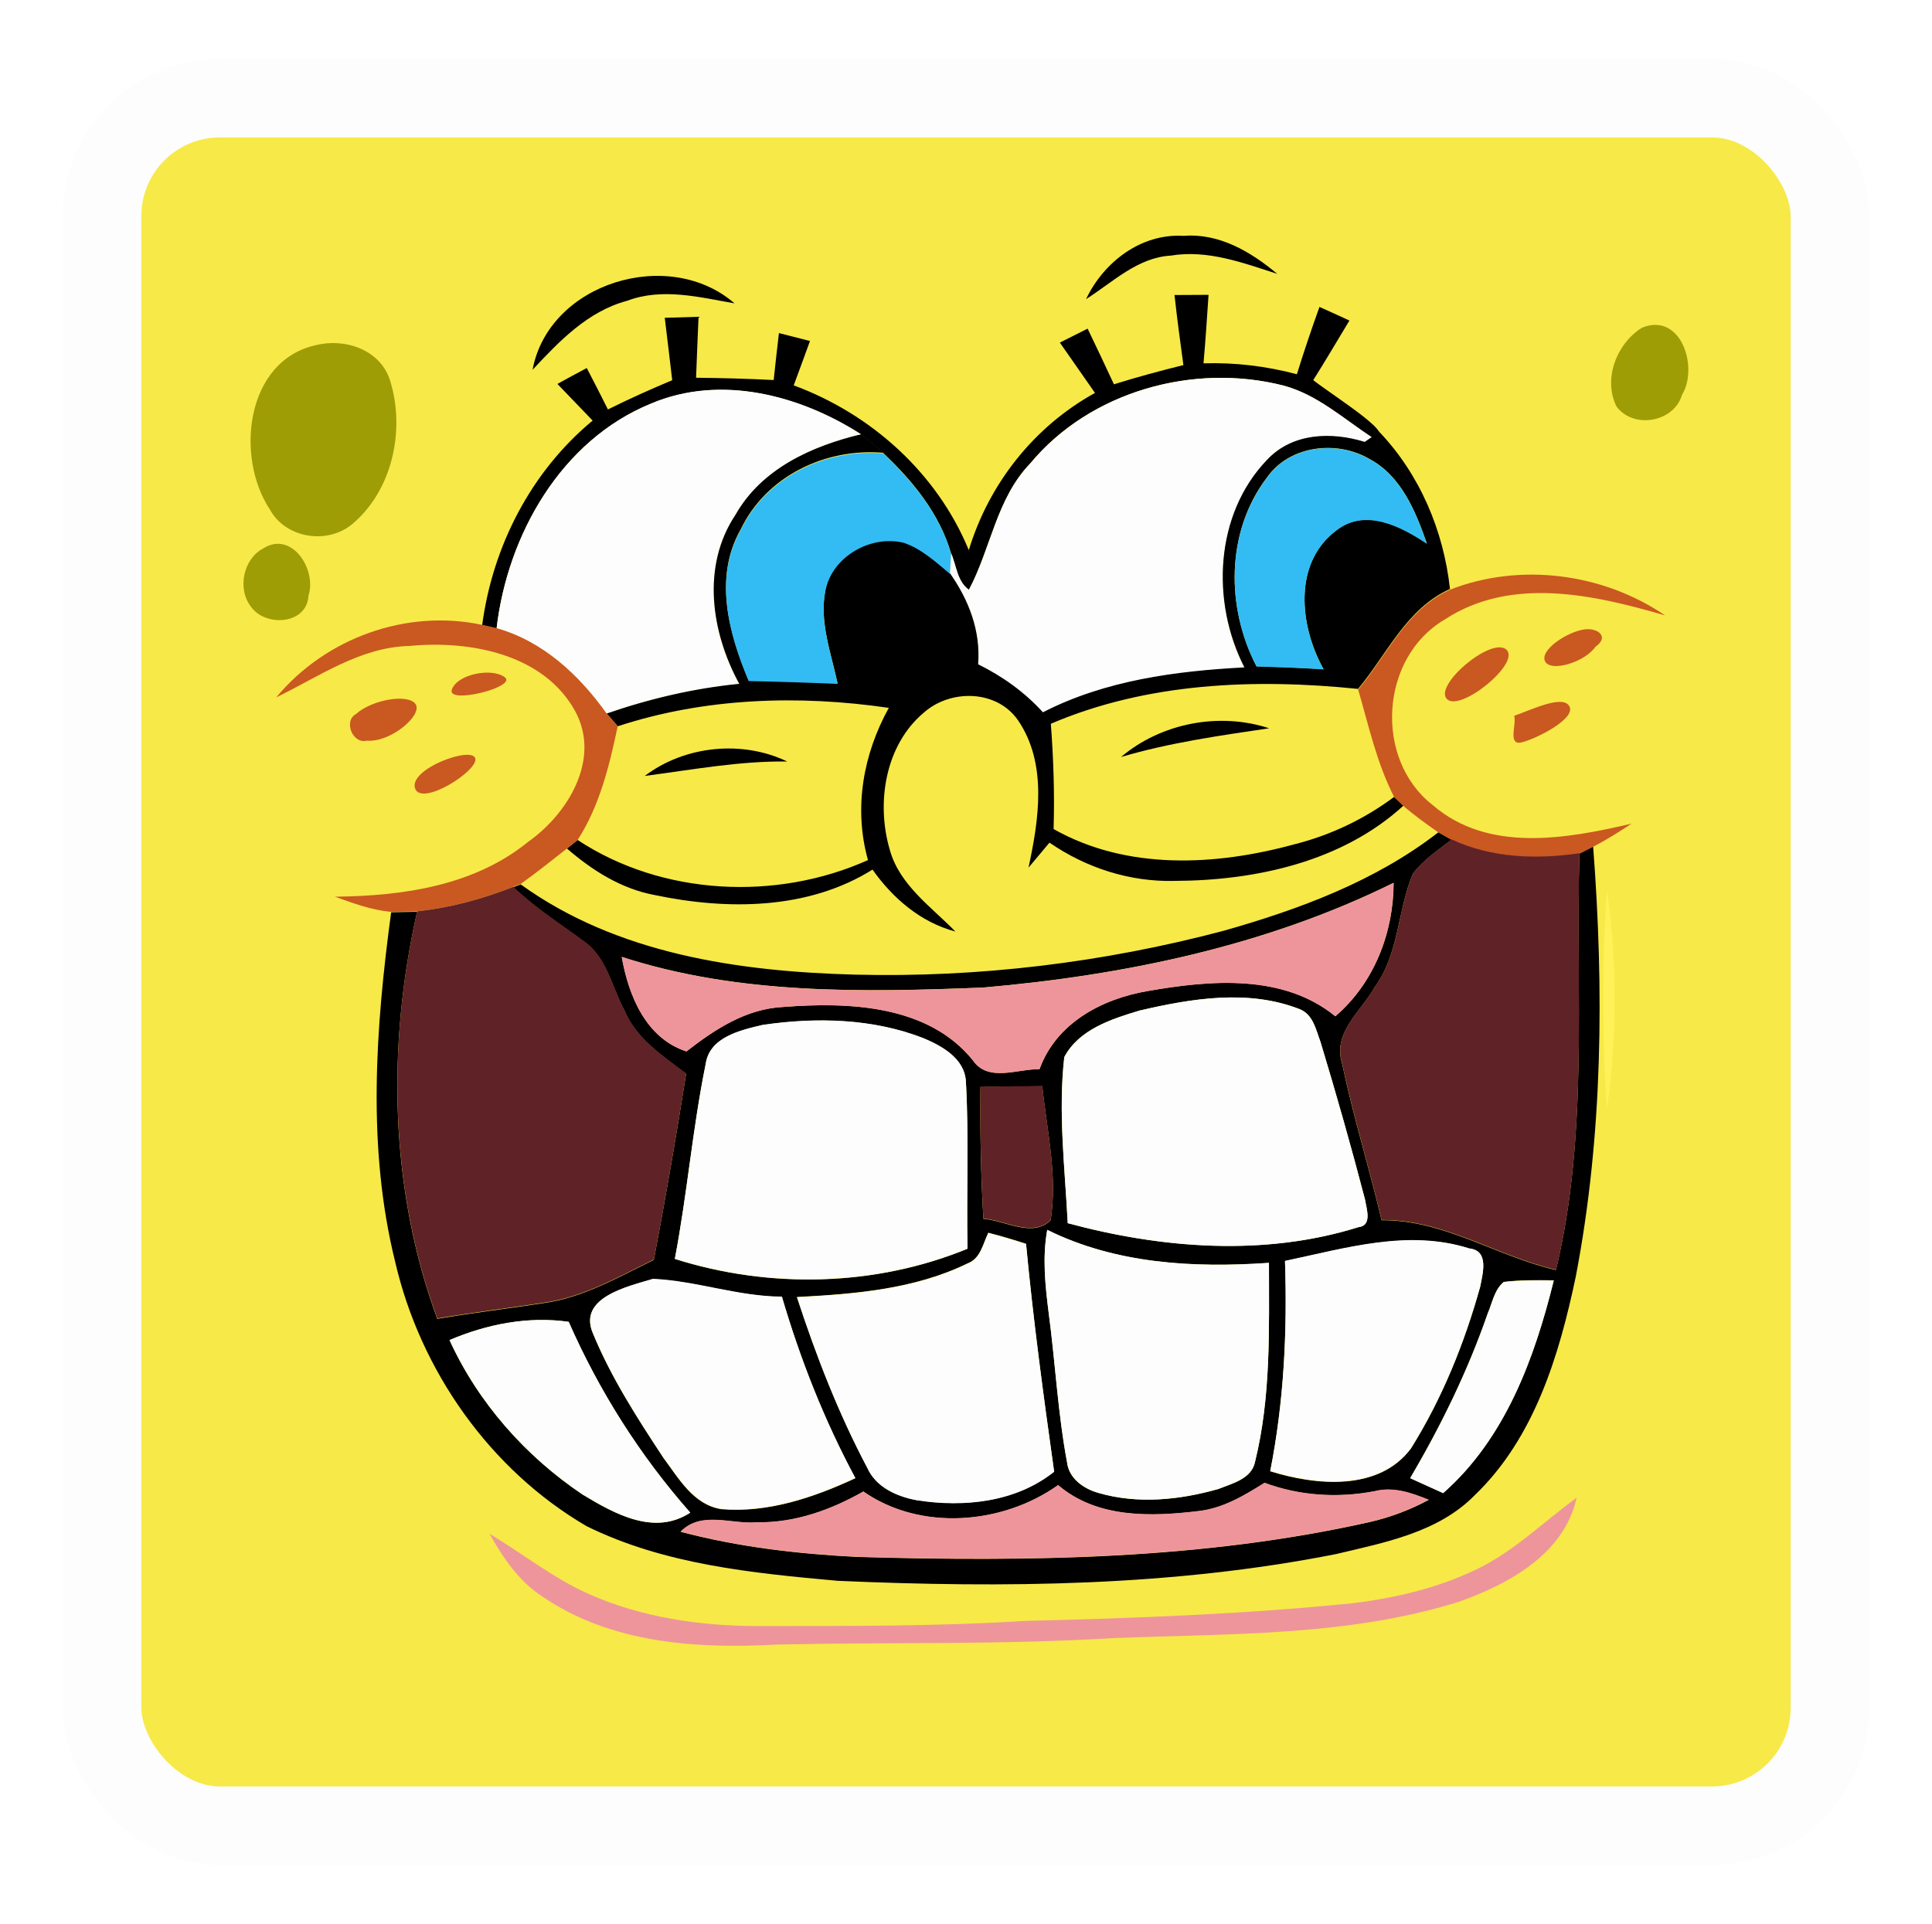 <svg width="246" height="245" viewBox="0 0 246 245" fill="none" xmlns="http://www.w3.org/2000/svg">
<g filter="url(#filter0_d_1_2347)">
<rect x="13" y="11" width="220" height="220" rx="15" fill="#F7E948" stroke="#FDFDFD" stroke-width="10"/>
</g>
<path d="M138.289 38.089C140.543 33.354 145.298 29.706 150.722 30.036C155.242 29.674 159.295 32.076 162.626 34.873C158.254 33.467 153.748 31.77 149.071 32.551C144.822 32.799 141.699 35.937 138.289 38.089Z" fill="black"/>
<path d="M161.013 188.845C158.431 190.474 155.713 192.095 152.621 192.443C146.518 193.181 139.691 193.374 134.729 189.138C127.641 194.177 117.211 195.028 109.932 189.953C105.811 192.298 101.214 193.952 96.422 193.872C93.139 194.177 89.323 192.353 86.661 195.071C94.033 197.02 101.652 197.903 109.261 198.279C131.049 198.899 153.073 198.626 174.44 193.827C177.045 193.226 179.56 192.276 181.917 191.007C179.717 190.114 177.395 189.298 175.006 189.921C170.331 190.804 165.485 190.509 161.013 188.845ZM57.232 170.659C60.875 178.641 66.916 185.457 74.172 190.329C78.238 192.784 83.308 195.626 87.885 192.638C81.499 185.402 76.289 177.169 72.406 168.339C67.219 167.601 62.011 168.632 57.232 170.659ZM189.431 167.26C186.896 174.577 183.488 181.551 179.56 188.222C180.964 188.855 182.355 189.491 183.761 190.124C191.666 183.17 195.389 172.978 197.846 163.039C195.717 163.017 193.59 162.982 191.471 163.242C190.269 164.25 190.024 165.892 189.431 167.26ZM75.486 169.788C77.806 175.428 81.136 180.6 84.489 185.685C86.433 188.287 88.305 191.653 91.858 192.196C97.781 192.693 103.604 190.724 108.911 188.257C104.973 180.918 101.902 173.151 99.558 165.156C93.988 165.134 88.62 163.129 83.14 162.892C79.98 163.842 73.562 165.244 75.486 169.788ZM163.615 160.605C163.921 169.56 163.48 178.563 161.736 187.371C167.546 189.185 175.529 189.953 179.637 184.496C183.611 178.145 186.466 171.076 188.47 163.875C188.801 162.153 189.629 159.281 187.079 159.018C179.277 156.538 171.305 158.996 163.615 160.605ZM133.346 156.628C132.713 160.139 133.088 163.695 133.531 167.193C134.377 173.546 134.694 179.954 135.873 186.25C136.123 188.322 138.022 189.616 139.897 190.136C144.876 191.575 150.208 191.029 155.133 189.626C156.922 188.91 159.382 188.335 159.812 186.14C161.849 177.873 161.579 169.277 161.579 160.83C152.007 161.498 142.091 160.965 133.346 156.628ZM125.839 156.981C125.151 158.383 124.868 160.252 123.214 160.875C116.475 164.17 108.844 164.781 101.472 165.166C103.907 172.62 106.759 179.967 110.43 186.908C111.551 189.4 114.223 190.564 116.758 191.029C122.761 191.958 129.33 191.292 134.219 187.394C132.863 177.745 131.559 168.086 130.643 158.383C129.057 157.875 127.448 157.387 125.839 156.981ZM124.843 138.432C124.778 144.037 124.888 149.632 125.218 155.222C127.991 155.417 131.436 157.672 133.776 155.405C134.674 149.722 133.303 143.992 132.713 138.332C130.088 138.352 127.473 138.387 124.843 138.432ZM97.123 130.535C94.305 131.193 90.342 132.079 89.856 135.502C88.18 143.709 87.499 152.097 85.925 160.329C97.974 164.148 111.481 163.852 123.192 159.031C123.054 151.942 123.382 144.84 122.986 137.766C122.839 134.829 119.976 133.235 117.576 132.226C111.111 129.699 103.907 129.542 97.123 130.535ZM145.101 128.691C141.523 129.767 137.379 131.093 135.513 134.616C134.719 141.637 135.59 148.739 135.951 155.768C147.911 158.996 161.001 160.024 172.956 156.276C174.771 156.085 173.977 153.898 173.807 152.77C172.053 146.041 170.149 139.338 168.135 132.679C167.557 131.148 167.196 129.179 165.472 128.511C158.951 125.951 151.715 127.152 145.101 128.691ZM125.206 125.758C109.784 126.371 94.033 126.674 79.167 121.855C80.037 126.777 82.234 132.204 87.407 133.89C91.043 131.07 94.996 128.453 99.76 128.228C108.075 127.582 118.187 127.965 123.87 135.011C125.809 137.867 129.567 136.1 132.362 136.155C134.502 130.252 140.344 127.174 146.212 126.188C154.139 124.807 163.378 123.992 170.034 129.416C174.951 125.195 177.43 118.817 177.453 112.421C161.193 120.458 143.165 124.197 125.206 125.758ZM183.148 105.988C183.568 106.226 184.407 106.688 184.825 106.929C183.115 108.262 181.246 109.488 179.913 111.245C177.928 115.917 178.159 121.434 175.063 125.678C173.367 128.738 169.663 131.476 170.875 135.387C172.278 142.123 174.34 148.691 175.914 155.395C183.906 155.337 190.567 160.004 198.117 161.736C202.308 144.342 200.599 126.381 201.107 108.693C201.537 108.47 202.41 108.027 202.853 107.802C204.245 126.028 204.099 144.548 200.644 162.561C198.537 172.583 195.379 183.115 187.78 190.406C183.138 195.153 176.332 196.429 170.136 197.903C149.27 202.034 127.833 202.242 106.647 201.311C95.799 200.328 84.577 199.239 74.68 194.347C62.359 187.146 53.509 174.52 50.313 160.672C46.71 146.099 47.824 130.9 49.805 116.177C50.631 116.167 52.282 116.132 53.108 116.112C49.26 133.145 49.61 151.466 55.678 167.951C60.175 167.183 64.706 166.65 69.21 165.949C74.275 165.256 78.734 162.641 83.253 160.444C84.747 152.562 86.116 144.67 87.362 136.746C84.371 134.478 80.991 132.284 79.495 128.668C77.908 125.746 77.295 122.045 74.465 119.983C71.387 117.706 68.137 115.657 65.359 112.987L66.303 112.626C78.576 121.489 94.068 123.721 108.844 124.117C124.628 124.514 140.457 122.588 155.726 118.554C165.417 115.814 175.121 112.226 183.148 105.988Z" fill="black"/>
<path d="M67.811 47.09C69.883 35.993 85.182 31.374 93.525 38.633C89.02 37.84 84.309 36.619 79.847 38.305C74.843 39.641 71.219 43.445 67.811 47.09Z" fill="black"/>
<path d="M149.55 37.571C150.998 37.561 152.437 37.548 153.883 37.548C153.683 40.459 153.503 43.369 153.24 46.269C157.261 46.144 161.26 46.629 165.131 47.66C166.024 44.785 166.988 41.92 168.006 39.087C169.287 39.655 170.556 40.231 171.82 40.821C170.293 43.359 168.787 45.906 167.215 48.408C169.91 50.528 178.698 55.94 174.665 55.69C171.029 53.3 167.691 50.242 163.399 49.099C151.949 46.189 138.792 49.834 131.17 59.028C126.869 63.492 126.166 69.855 123.368 75.11C121.865 74.066 121.782 72.007 121.091 70.456C119.633 65.406 116.215 61.237 112.466 57.694C111.548 56.878 110.629 56.075 109.656 55.34C101.877 50.333 91.743 47.66 82.9 51.408C71.439 56.085 64.626 68.133 63.232 80.024C62.776 79.924 61.858 79.719 61.395 79.604C62.731 69.56 67.611 60.061 75.46 53.56C73.979 51.999 72.468 50.458 70.976 48.894C72.21 48.206 73.456 47.535 74.712 46.869C75.63 48.623 76.524 50.377 77.407 52.144C80.09 50.808 82.829 49.574 85.594 48.421C85.287 45.768 84.961 43.121 84.644 40.471C85.717 40.446 87.871 40.379 88.945 40.346C88.83 42.928 88.73 45.523 88.63 48.105C91.925 48.138 95.218 48.228 98.513 48.396C98.726 46.404 98.944 44.41 99.182 42.418C100.495 42.758 101.809 43.086 103.135 43.426C102.455 45.318 101.751 47.197 101.063 49.076C110.947 52.725 119.317 60.251 123.356 70.058C125.928 61.59 131.658 54.329 139.425 50.037C137.932 47.91 136.448 45.768 134.951 43.629C136.13 43.041 137.306 42.453 138.485 41.852C139.628 44.207 140.729 46.574 141.838 48.941C144.76 48.025 147.703 47.23 150.681 46.494C150.273 43.529 149.877 40.549 149.55 37.571Z" fill="black"/>
<path d="M142.742 96.402C147.859 92.076 155.244 90.659 161.597 92.744C155.256 93.685 148.915 94.578 142.742 96.402Z" fill="black"/>
<path d="M209.052 41.746C214.019 39.672 216.319 46.761 214.169 50.284C213.138 53.792 207.974 54.678 205.822 51.755C204.093 48.267 205.847 43.751 209.052 41.746Z" fill="#9E9D06"/>
<path d="M40.212 43.958C43.915 43.02 48.422 44.526 49.658 48.43C51.627 54.706 49.995 62.405 44.868 66.731C41.673 69.391 36.366 68.578 34.346 64.852C29.942 58.204 31.268 45.93 40.212 43.958Z" fill="#9E9D06"/>
<path d="M131.179 59.025C138.801 49.832 151.958 46.186 163.408 49.096C167.7 50.24 171.038 53.298 174.673 55.687C174.446 55.845 174.003 56.153 173.778 56.308C169.531 54.997 164.562 55.142 161.334 58.595C154.665 65.529 154.187 76.701 158.456 85.026C149.671 85.489 140.713 86.678 132.798 90.744C130.466 88.172 127.646 86.157 124.546 84.629C124.883 80.372 123.365 76.454 120.952 73.023C120.987 72.377 121.055 71.099 121.1 70.451C121.791 72.005 121.871 74.064 123.377 75.107C126.175 69.853 126.875 63.489 131.179 59.025Z" fill="#FDFDFD"/>
<path d="M145.105 128.692C151.721 127.153 158.955 125.952 165.478 128.512C167.2 129.18 167.562 131.149 168.138 132.68C170.155 139.339 172.056 146.042 173.813 152.771C173.981 153.899 174.776 156.086 172.962 156.277C161.004 160.025 147.915 158.997 135.957 155.769C135.594 148.74 134.725 141.638 135.516 134.617C137.383 131.094 141.526 129.768 145.105 128.692Z" fill="#FDFDFD"/>
<path d="M125.844 157.015C127.453 157.421 129.06 157.909 130.649 158.419C131.562 168.12 132.868 177.782 134.224 187.428C129.335 191.326 122.767 191.994 116.764 191.064C114.226 190.601 111.557 189.435 110.436 186.942C106.765 180.004 103.91 172.654 101.477 165.2C108.849 164.815 116.481 164.204 123.217 160.911C124.871 160.288 125.156 158.419 125.844 157.015Z" fill="#FDFDFD"/>
<path d="M133.342 156.613C142.085 160.949 152.004 161.482 161.573 160.814C161.573 169.262 161.845 177.857 159.806 186.125C159.376 188.319 156.918 188.895 155.129 189.61C150.202 191.014 144.87 191.559 139.891 190.121C138.019 189.6 136.117 188.307 135.869 186.235C134.691 179.939 134.373 173.531 133.525 167.177C133.082 163.679 132.709 160.123 133.342 156.613Z" fill="#FDFDFD"/>
<path d="M163.618 160.563C171.308 158.954 179.28 156.497 187.082 158.977C189.632 159.239 188.804 162.112 188.473 163.836C186.469 171.037 183.614 178.104 179.64 184.454C175.532 189.912 167.55 189.144 161.739 187.33C163.483 178.522 163.924 169.519 163.618 160.563Z" fill="#FDFDFD"/>
<path d="M75.487 169.749C73.561 165.207 79.981 163.804 83.142 162.853C88.622 163.091 93.989 165.097 99.559 165.117C101.904 173.112 104.971 180.879 108.91 188.218C103.603 190.685 97.782 192.655 91.859 192.157C88.306 191.614 86.435 188.251 84.49 185.648C81.137 180.561 77.807 175.389 75.487 169.749Z" fill="#FDFDFD"/>
<path d="M82.9 51.387C91.743 47.639 101.877 50.309 109.654 55.316C103.361 56.822 96.972 59.697 93.644 65.575C89.285 72.108 90.552 80.546 94.13 87.099C88.367 87.667 82.717 88.991 77.247 90.882C73.749 85.968 69.165 81.677 63.232 80.003C64.623 68.112 71.439 56.064 82.9 51.387Z" fill="#FDFDFD"/>
<path d="M161.295 60.838C156.088 67.709 156.088 77.36 159.991 84.845C162.836 84.935 165.691 85.025 168.531 85.218C165.474 79.738 164.578 71.663 170.208 67.487C173.886 64.664 178.383 67.021 181.688 69.218C180.239 65.084 178.418 60.578 174.317 58.413C170.138 56.001 164.137 56.739 161.295 60.838ZM109.658 55.3C110.634 56.036 111.552 56.839 112.468 57.658C105.099 57.032 97.535 60.633 94.294 67.451C90.854 73.519 92.798 80.643 95.325 86.644C99.096 86.724 102.877 86.837 106.648 87.007C105.822 83.156 104.326 79.227 105.074 75.241C105.845 70.847 110.849 67.982 115.073 69.035C117.338 69.806 119.149 71.483 120.948 72.987C123.361 76.42 124.879 80.338 124.542 84.594C127.642 86.121 130.462 88.138 132.794 90.71C140.706 86.644 149.667 85.455 158.452 84.99C154.183 76.667 154.661 65.492 161.33 58.561C164.558 55.108 169.527 54.96 173.774 56.274C173.999 56.116 174.442 55.811 174.669 55.653L175.588 54.96C180.772 60.383 183.818 67.587 184.623 75.006C179.063 77.518 176.616 83.313 172.923 87.732C159.801 86.384 146.079 86.916 133.802 92.169C134.14 96.633 134.29 101.104 134.153 105.576C143.484 110.863 154.819 110.265 164.84 107.513C169.425 106.357 173.751 104.297 177.532 101.467C177.827 101.752 178.418 102.303 178.71 102.588C170.911 109.732 159.901 112.134 149.609 112.179C143.904 112.337 138.319 110.535 133.63 107.307C132.737 108.363 131.853 109.427 130.96 110.49C132.284 104.365 133.382 97.233 129.624 91.728C126.919 87.81 121.018 87.732 117.61 90.767C112.696 94.911 111.552 102.235 113.284 108.181C114.518 112.702 118.549 115.45 121.652 118.63C117.225 117.447 113.702 114.421 111.097 110.741C102.865 115.89 92.56 115.913 83.347 113.978C79.098 113.188 75.407 110.841 72.189 108.056C72.53 107.785 73.21 107.242 73.551 106.97C84.295 114.068 98.868 114.769 110.519 109.529C108.675 102.926 109.898 96.065 113.171 90.144C101.679 88.468 89.753 88.853 78.658 92.487C78.308 92.079 77.604 91.275 77.251 90.868C82.721 88.976 88.369 87.652 94.134 87.084C90.553 80.531 89.29 72.093 93.649 65.56C96.977 59.682 103.365 56.807 109.658 55.3Z" fill="black"/>
<path d="M82.103 98.812C87.175 94.961 94.492 94.213 100.23 96.975C94.117 96.898 88.126 98.029 82.103 98.812Z" fill="black"/>
<path d="M161.296 60.872C164.139 56.773 170.139 56.035 174.318 58.447C178.419 60.612 180.241 65.118 181.69 69.252C178.384 67.055 173.887 64.698 170.209 67.521C164.579 71.697 165.475 79.772 168.533 85.252C165.693 85.059 162.838 84.969 159.993 84.879C156.089 77.394 156.089 67.743 161.296 60.872Z" fill="#32BCF3"/>
<path d="M94.298 67.541C97.538 60.722 105.103 57.124 112.474 57.747C116.223 61.29 119.641 65.459 121.1 70.508C121.054 71.154 120.987 72.433 120.952 73.078C119.155 71.572 117.341 69.895 115.079 69.127C110.853 68.074 105.848 70.936 105.08 75.33C104.332 79.317 105.826 83.245 106.652 87.096C102.883 86.926 99.1 86.813 95.329 86.733C92.802 80.733 90.857 73.611 94.298 67.541Z" fill="#32BCF3"/>
<path d="M33.472 69.865C37.128 67.498 40.366 72.513 39.277 75.856C39.087 79.534 33.855 79.875 31.986 77.305C30.189 75.04 30.945 71.234 33.472 69.865Z" fill="#9E9D06"/>
<path d="M184.637 75.09C193.567 71.609 204.112 72.981 212.014 78.373C202.968 75.733 192.404 73.334 183.921 78.914C175.714 83.75 174.92 96.692 182.425 102.525C189.481 108.628 199.445 106.829 207.733 104.892C206.161 105.943 204.552 106.951 202.866 107.825C202.423 108.05 201.552 108.495 201.122 108.715C195.662 109.511 189.901 109.341 184.837 106.951C184.419 106.714 183.581 106.248 183.16 106.01C181.634 104.962 180.138 103.861 178.724 102.67C178.431 102.387 177.841 101.834 177.545 101.551C175.316 97.228 174.285 92.456 172.936 87.817C176.63 83.398 179.074 77.602 184.637 75.09Z" fill="#CA5821"/>
<path d="M35.177 88.805C41.45 81.25 51.742 77.514 61.391 79.576C61.853 79.689 62.772 79.894 63.227 79.994C69.16 81.671 73.744 85.962 77.245 90.876C77.595 91.284 78.298 92.088 78.649 92.498C77.585 97.522 76.359 102.61 73.541 106.978C73.201 107.251 72.523 107.794 72.18 108.064C70.236 109.596 68.299 111.135 66.297 112.574L65.354 112.936C61.423 114.495 57.314 115.596 53.1 116.059C52.275 116.082 50.623 116.117 49.798 116.124C47.318 115.902 44.973 115.028 42.651 114.192C51.269 114.1 60.33 112.824 67.236 107.216C72.298 103.65 76.542 96.707 73.259 90.606C69.25 83.255 59.807 81.523 52.137 82.261C45.856 82.406 40.624 86.167 35.177 88.805Z" fill="#CA5821"/>
<path d="M192.804 91.158C195.033 90.37 199.08 88.393 199.845 89.982C200.611 91.571 195.596 94.088 193.767 94.536C191.933 94.979 193.119 92.279 192.804 91.158Z" fill="#CA5821"/>
<path d="M201.876 80.135C203.505 79.987 204.924 81.111 203.145 82.367C201.799 84.324 197.462 85.647 196.734 84.224C196.008 82.8 199.579 80.395 201.876 80.135Z" fill="#CA5821"/>
<path d="M184.212 88.997C182.598 87.195 189.947 81.02 191.811 82.734C193.673 84.453 185.828 90.799 184.212 88.997Z" fill="#CA5821"/>
<path d="M57.538 87.797C58.273 85.818 62.645 85.007 64.274 86.246C65.903 87.482 56.8 89.774 57.538 87.797Z" fill="#CA5821"/>
<path d="M45.335 90.925C47.417 89.055 52.071 88.302 52.934 89.701C53.795 91.097 49.739 94.58 46.693 94.32C44.894 94.773 43.703 91.808 45.335 90.925Z" fill="#CA5821"/>
<path d="M52.841 100.368C52.085 97.916 59.982 95.019 60.508 96.552C61.031 98.086 53.599 102.823 52.841 100.368Z" fill="#CA5821"/>
<path d="M184.834 106.894C189.896 109.281 195.659 109.451 201.118 108.658C200.61 126.346 202.317 144.307 198.126 161.701C190.576 159.967 183.918 155.302 175.923 155.36C174.352 148.656 172.287 142.088 170.886 135.352C169.673 131.441 173.376 128.701 175.075 125.643C178.168 121.397 177.938 115.882 179.922 111.21C181.255 109.451 183.125 108.227 184.834 106.894Z" fill="#5F2227"/>
<path d="M53.115 116.058C57.329 115.592 61.438 114.494 65.366 112.932C68.144 115.602 71.394 117.654 74.472 119.931C77.302 121.991 77.915 125.694 79.501 128.617C80.998 132.23 84.378 134.427 87.368 136.691C86.122 144.616 84.756 152.508 83.26 160.393C78.741 162.59 74.282 165.204 69.22 165.895C64.713 166.596 60.181 167.129 55.685 167.899C49.619 151.412 49.267 133.093 53.115 116.058Z" fill="#5F2227"/>
<path d="M125.198 125.771C143.157 124.207 161.186 120.469 177.445 112.429C177.42 118.827 174.943 125.203 170.026 129.427C163.37 124.002 154.132 124.818 146.205 126.199C140.337 127.185 134.494 130.263 132.352 136.166C129.557 136.111 125.799 137.877 123.862 135.022C118.177 127.976 108.065 127.593 99.753 128.238C94.988 128.464 91.035 131.081 87.399 133.901C82.224 132.215 80.027 126.787 79.159 121.863C94.025 126.685 109.777 126.382 125.198 125.769" fill="#EE959C"/>
<path d="M204.611 113.335C205.925 122.553 205.925 132.007 204.611 141.228C203.978 131.952 203.978 122.611 204.611 113.335Z" fill="#FFF258"/>
<path d="M97.125 130.51C103.909 129.517 111.113 129.674 117.579 132.202C119.978 133.21 122.841 134.804 122.989 137.742C123.384 144.816 123.056 151.917 123.194 159.006C111.483 163.825 97.976 164.123 85.928 160.305C87.501 152.072 88.182 143.684 89.859 135.475C90.344 132.054 94.308 131.168 97.125 130.51Z" fill="#FDFDFD"/>
<path d="M124.845 138.395C127.475 138.35 130.09 138.318 132.717 138.295C133.305 143.958 134.676 149.688 133.778 155.368C131.439 157.635 127.993 155.381 125.22 155.188C124.893 149.598 124.78 144 124.845 138.395Z" fill="#5F2227"/>
<path d="M189.425 167.291C190.016 165.922 190.263 164.281 191.462 163.272C193.581 163.012 195.711 163.047 197.838 163.07C195.383 173.009 191.66 183.2 183.752 190.154C182.349 189.521 180.955 188.885 179.554 188.252C183.482 181.581 186.888 174.607 189.425 167.291Z" fill="#FDFDFD"/>
<path d="M57.243 170.647C62.02 168.618 67.228 167.587 72.415 168.325C76.298 177.158 81.508 185.39 87.896 192.624C83.32 195.615 78.25 192.772 74.184 190.315C66.925 185.445 60.887 178.627 57.243 170.647Z" fill="#FDFDFD"/>
<path d="M161.009 188.82C165.481 190.484 170.328 190.779 175.002 189.896C177.391 189.272 179.714 190.088 181.913 190.982C179.556 192.25 177.041 193.201 174.436 193.802C153.07 198.601 131.045 198.874 109.258 198.253C101.648 197.878 94.029 196.994 86.657 195.045C89.32 192.328 93.136 194.152 96.418 193.847C101.21 193.927 105.807 192.273 109.928 189.928C117.207 195.003 127.637 194.152 134.726 189.112C139.688 193.349 146.514 193.156 152.617 192.418C155.709 192.07 158.427 190.449 161.009 188.82Z" fill="#EE959C"/>
<path d="M188.13 199.79C192.829 197.515 196.565 193.78 200.753 190.732C199.17 197.923 192.058 201.762 185.672 204.014C171.475 208.43 156.411 208.012 141.713 208.613C127.47 209.474 113.2 209.121 98.944 209.429C88.743 210.004 77.738 209.281 69.062 203.313C66.062 201.389 64.045 198.366 62.326 195.318C66.57 197.866 70.476 201.001 75.03 203.018C81.734 205.988 89.128 207.059 96.407 207.074C107.732 207.059 119.065 207.132 130.378 206.426C144.33 206.076 158.29 205.578 172.175 204.174C177.665 203.506 183.135 202.227 188.13 199.79Z" fill="#EE959C"/>
<defs>
<filter id="filter0_d_1_2347" x="0.5" y="-0" width="245" height="245" filterUnits="userSpaceOnUse" color-interpolation-filters="sRGB">
<feFlood flood-opacity="0" result="BackgroundImageFix"/>
<feColorMatrix in="SourceAlpha" type="matrix" values="0 0 0 0 0 0 0 0 0 0 0 0 0 0 0 0 0 0 127 0" result="hardAlpha"/>
<feOffset dy="1.5"/>
<feGaussianBlur stdDeviation="3.75"/>
<feComposite in2="hardAlpha" operator="out"/>
<feColorMatrix type="matrix" values="0 0 0 0 0 0 0 0 0 0 0 0 0 0 0 0 0 0 0.25 0"/>
<feBlend mode="normal" in2="BackgroundImageFix" result="effect1_dropShadow_1_2347"/>
<feBlend mode="normal" in="SourceGraphic" in2="effect1_dropShadow_1_2347" result="shape"/>
</filter>
</defs>
</svg>
